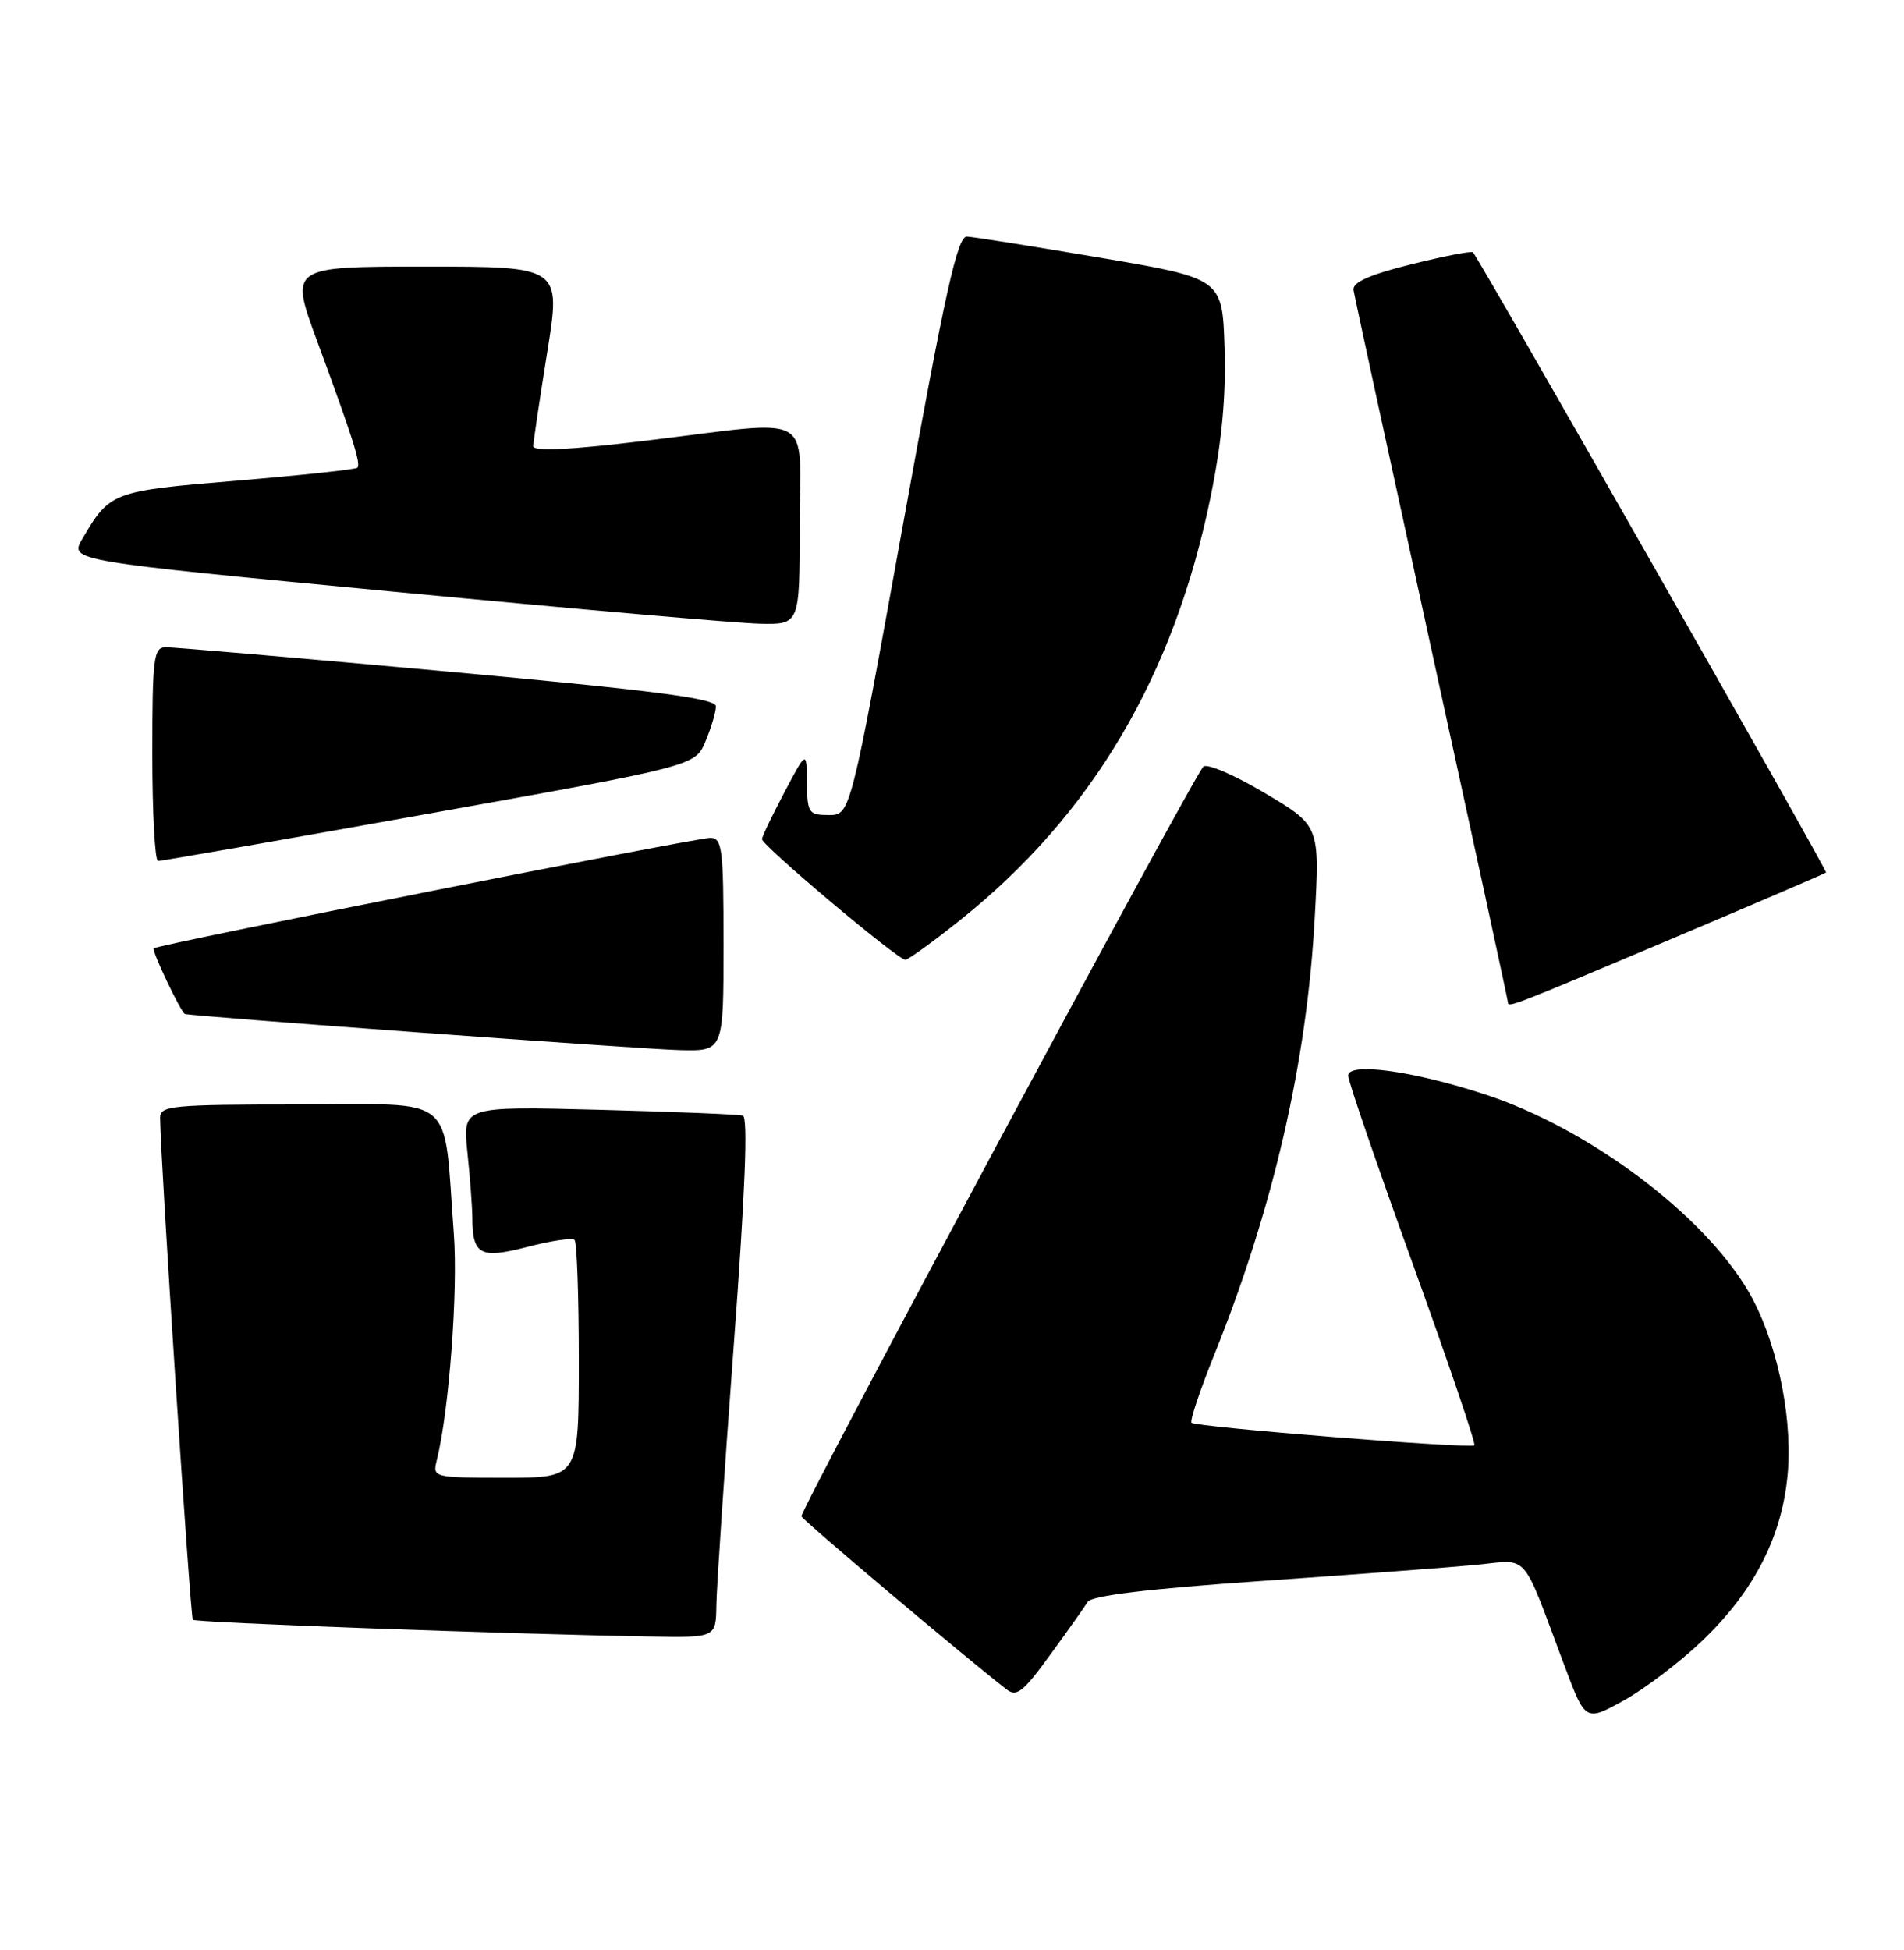 <?xml version="1.0" encoding="UTF-8" standalone="no"?>
<!DOCTYPE svg PUBLIC "-//W3C//DTD SVG 1.1//EN" "http://www.w3.org/Graphics/SVG/1.1/DTD/svg11.dtd" >
<svg xmlns="http://www.w3.org/2000/svg" xmlns:xlink="http://www.w3.org/1999/xlink" version="1.1" viewBox="0 0 250 256">
 <g >
 <path fill="currentColor"
d=" M 223.46 215.45 C 230.44 208.80 234.16 201.41 234.77 192.98 C 235.31 185.39 233.15 175.64 229.56 169.52 C 223.63 159.39 208.54 148.11 195.00 143.68 C 185.50 140.57 176.99 139.41 177.02 141.22 C 177.02 141.92 180.84 153.04 185.50 165.93 C 190.16 178.82 193.80 189.53 193.59 189.74 C 193.10 190.23 157.02 187.35 156.45 186.78 C 156.21 186.54 157.54 182.56 159.41 177.92 C 167.20 158.57 171.60 139.42 172.63 120.45 C 173.29 108.40 173.29 108.40 166.05 104.10 C 162.06 101.73 158.44 100.18 158.00 100.65 C 156.51 102.23 104.96 198.38 105.23 199.07 C 105.45 199.62 126.19 217.13 132.11 221.75 C 133.48 222.83 134.30 222.19 137.89 217.25 C 140.20 214.09 142.42 210.95 142.82 210.29 C 143.32 209.48 150.87 208.57 165.54 207.56 C 177.62 206.72 190.32 205.77 193.77 205.44 C 200.90 204.75 199.66 203.34 205.45 218.76 C 208.18 226.01 208.18 226.01 213.17 223.26 C 215.92 221.74 220.55 218.23 223.46 215.45 Z  M 94.06 210.75 C 94.09 208.41 95.12 193.06 96.34 176.64 C 97.84 156.57 98.23 146.67 97.54 146.46 C 96.97 146.29 88.45 145.95 78.62 145.69 C 60.74 145.23 60.74 145.23 61.37 151.26 C 61.72 154.58 62.01 158.46 62.02 159.90 C 62.04 164.77 63.08 165.30 69.30 163.68 C 72.37 162.88 75.14 162.47 75.44 162.78 C 75.75 163.08 76.00 170.23 76.00 178.67 C 76.00 194.00 76.00 194.00 66.39 194.00 C 56.93 194.00 56.79 193.97 57.34 191.75 C 58.96 185.28 60.15 169.50 59.59 162.00 C 58.18 143.26 60.25 145.00 39.39 145.00 C 22.54 145.00 21.00 145.15 21.02 146.75 C 21.06 152.19 24.99 212.32 25.32 212.65 C 25.69 213.02 66.28 214.51 85.25 214.84 C 94.00 215.00 94.00 215.00 94.06 210.75 Z  M 95.00 124.00 C 95.00 111.33 94.83 110.00 93.25 110.00 C 91.31 110.00 20.69 124.01 20.18 124.50 C 19.89 124.78 23.72 132.84 24.27 133.11 C 24.86 133.40 84.18 137.74 89.25 137.86 C 95.00 138.00 95.00 138.00 95.00 124.00 Z  M 219.15 123.40 C 230.34 118.67 239.62 114.68 239.77 114.55 C 239.99 114.34 194.42 34.32 193.41 33.13 C 193.23 32.92 189.58 33.63 185.29 34.70 C 179.82 36.06 177.57 37.07 177.72 38.07 C 177.84 38.86 182.46 60.13 187.97 85.35 C 193.49 110.56 198.00 131.38 198.00 131.60 C 198.00 132.32 198.58 132.09 219.15 123.40 Z  M 126.12 120.75 C 143.39 106.95 154.18 88.69 158.97 65.16 C 160.43 57.99 160.99 52.03 160.79 45.69 C 160.50 36.56 160.50 36.56 144.50 33.84 C 135.70 32.35 127.81 31.10 126.96 31.06 C 125.71 31.01 124.11 38.24 118.54 69.00 C 111.66 107.00 111.66 107.00 108.83 107.00 C 106.17 107.00 106.00 106.74 105.95 102.75 C 105.91 98.50 105.91 98.50 103.00 104.00 C 101.40 107.03 100.07 109.80 100.05 110.16 C 99.99 110.95 117.87 126.00 118.87 126.00 C 119.24 126.00 122.51 123.64 126.12 120.75 Z  M 56.39 106.80 C 91.29 100.55 91.29 100.55 92.64 97.31 C 93.39 95.52 94.00 93.46 94.00 92.73 C 94.00 91.69 85.93 90.65 58.75 88.16 C 39.36 86.39 22.71 84.96 21.75 84.97 C 20.17 85.00 20.00 86.34 20.00 99.00 C 20.00 106.70 20.34 113.01 20.75 113.03 C 21.16 113.04 37.20 110.24 56.39 106.80 Z  M 105.00 69.00 C 105.00 53.77 107.47 55.13 84.75 57.86 C 74.74 59.07 70.01 59.29 70.02 58.57 C 70.03 57.98 70.86 52.44 71.85 46.25 C 73.66 35.00 73.66 35.00 55.85 35.00 C 38.04 35.00 38.04 35.00 41.63 44.75 C 46.38 57.65 47.42 60.92 46.92 61.40 C 46.69 61.63 39.58 62.39 31.11 63.10 C 14.67 64.47 14.44 64.56 10.81 70.74 C 9.11 73.62 9.11 73.62 51.81 77.69 C 75.29 79.93 96.86 81.82 99.75 81.88 C 105.00 82.00 105.00 82.00 105.00 69.00 Z "/>
</g>
</svg>